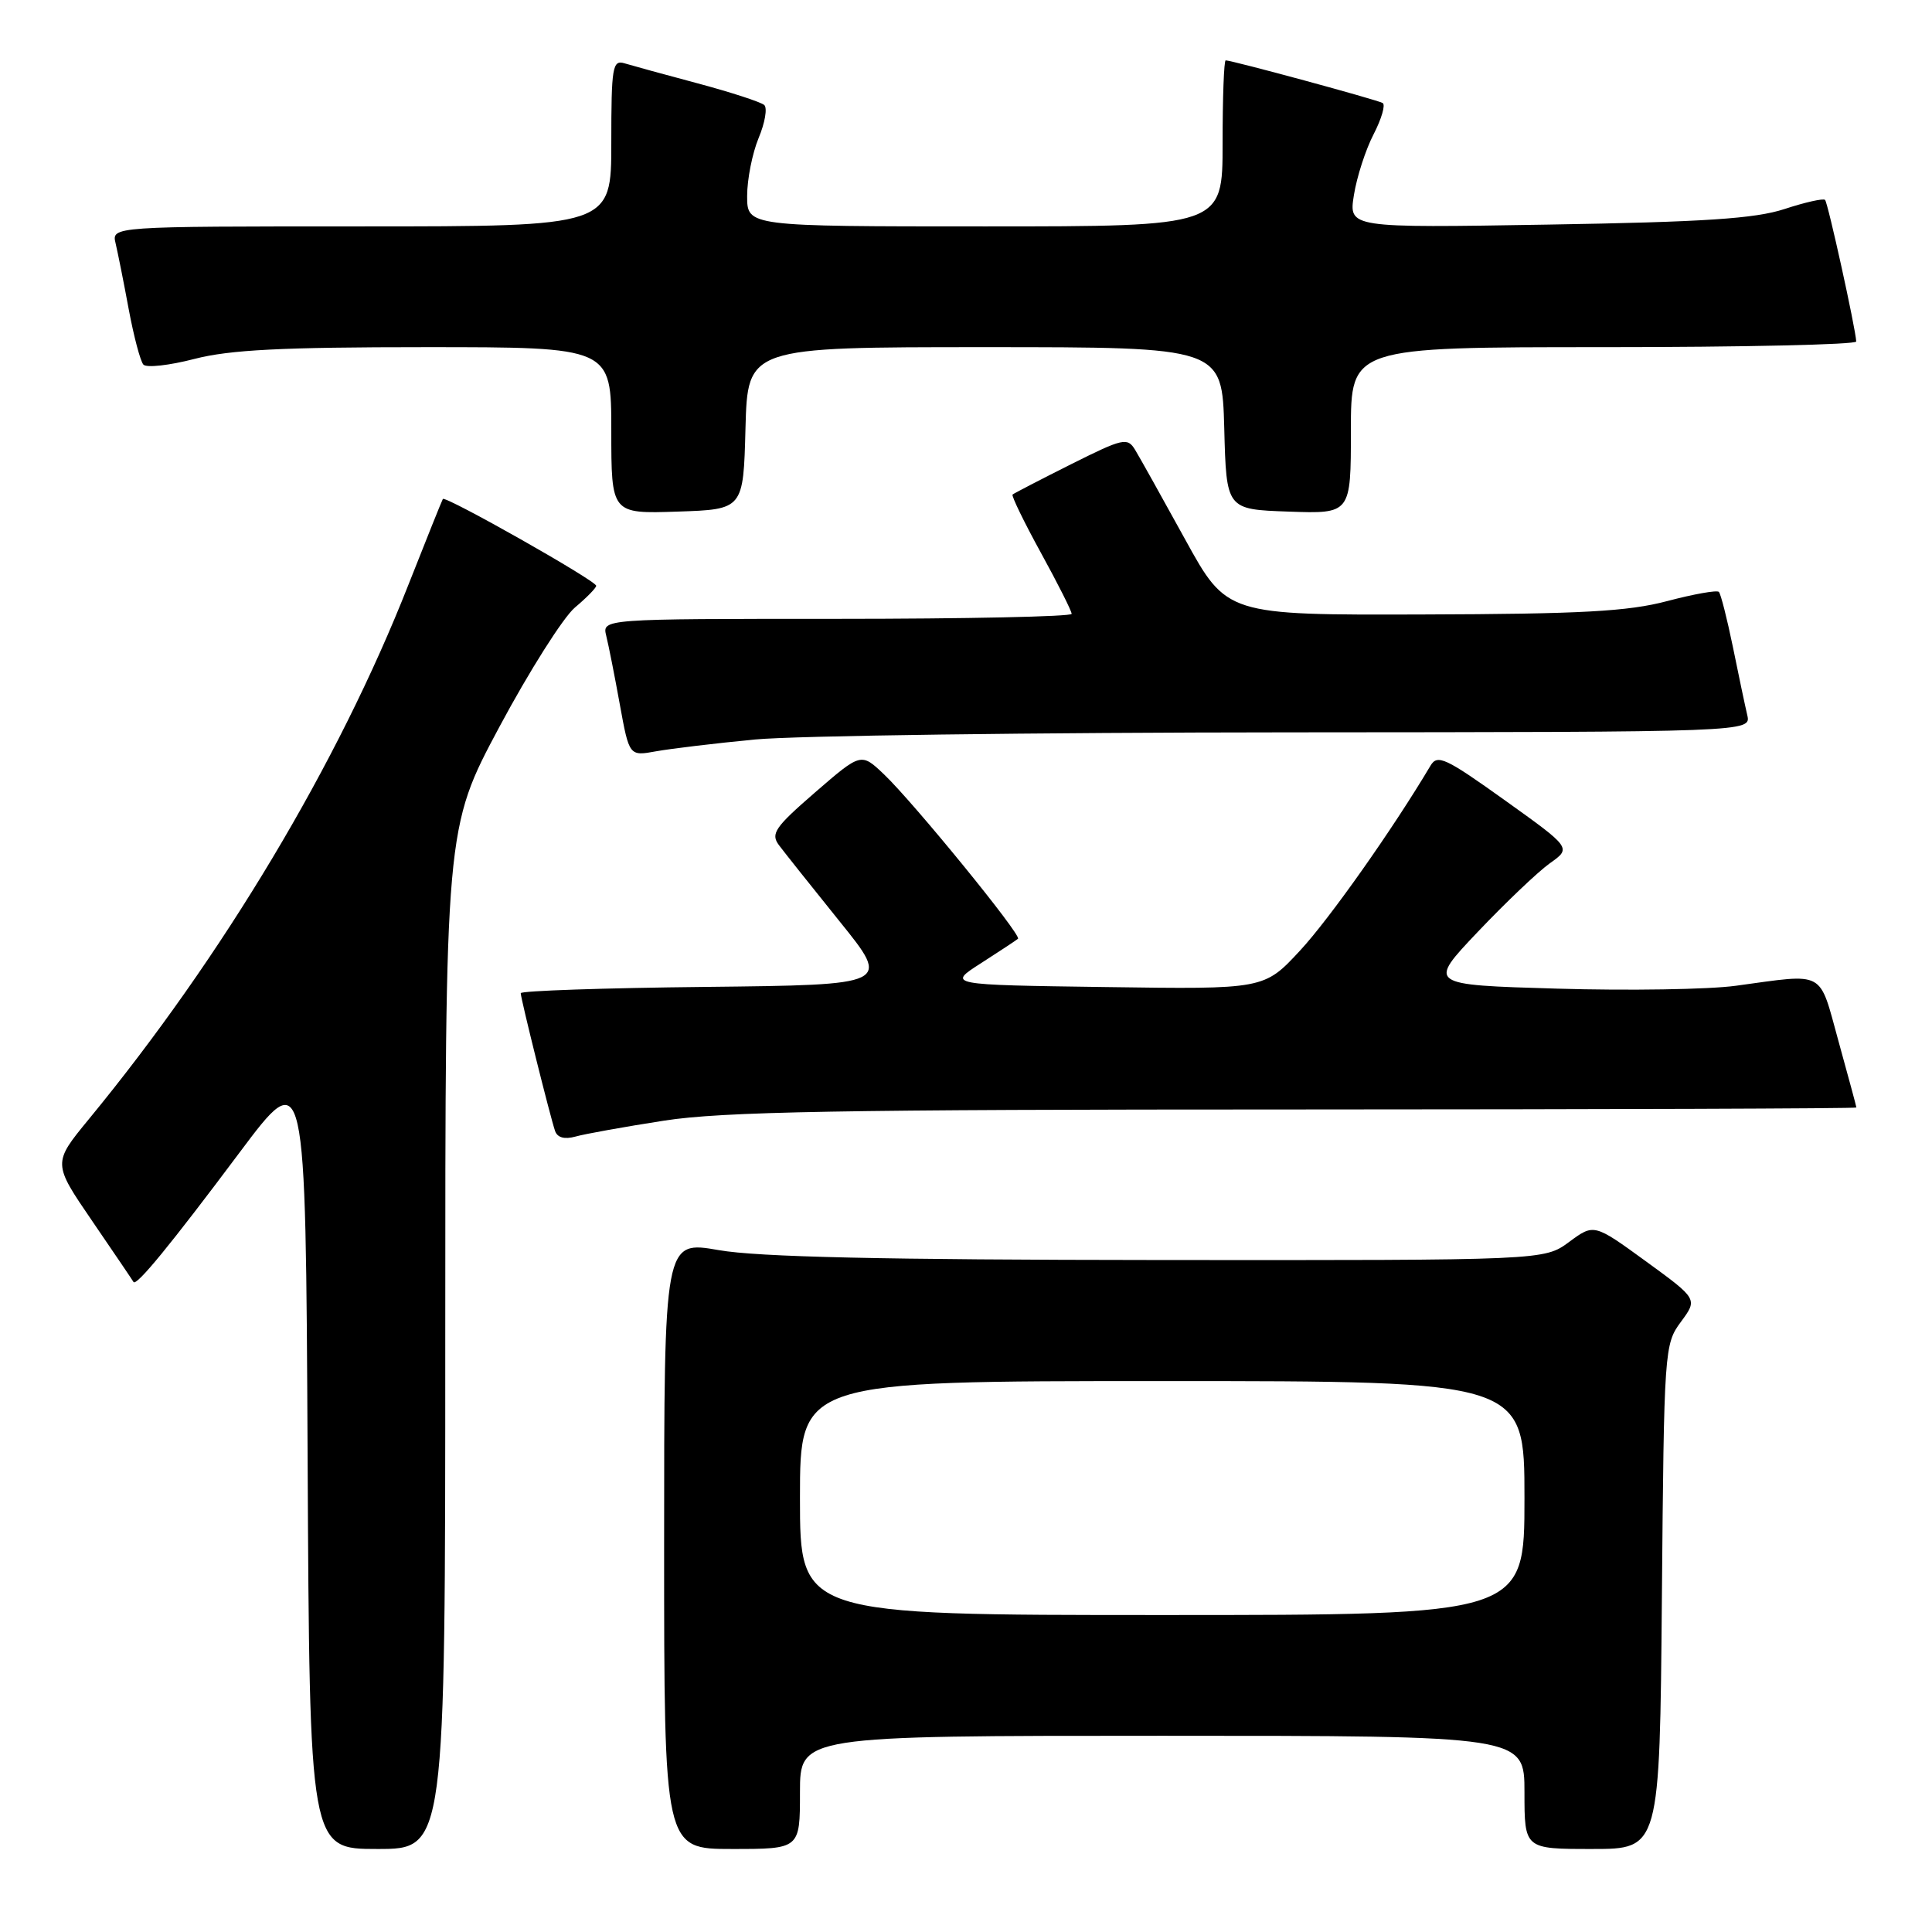 <?xml version="1.0" encoding="UTF-8" standalone="no"?>
<!DOCTYPE svg PUBLIC "-//W3C//DTD SVG 1.1//EN" "http://www.w3.org/Graphics/SVG/1.1/DTD/svg11.dtd" >
<svg xmlns="http://www.w3.org/2000/svg" xmlns:xlink="http://www.w3.org/1999/xlink" version="1.1" viewBox="0 0 256 256">
 <g >
 <path fill="currentColor"
d=" M 59.00 177.36 C 59.00 109.73 59.00 109.73 66.18 96.30 C 70.13 88.92 74.63 81.81 76.18 80.50 C 77.73 79.20 79.00 77.90 79.00 77.62 C 79.00 76.95 58.99 65.63 58.68 66.12 C 58.55 66.33 56.50 71.45 54.11 77.50 C 44.81 101.16 29.50 126.75 11.76 148.31 C 6.98 154.13 6.98 154.13 12.23 161.81 C 15.12 166.04 17.58 169.66 17.69 169.87 C 18.05 170.49 22.60 164.94 31.71 152.76 C 40.50 141.02 40.50 141.02 40.76 193.01 C 41.02 245.00 41.02 245.00 50.01 245.00 C 59.00 245.00 59.00 245.00 59.00 177.36 Z  M 106.00 237.50 C 106.00 230.00 106.00 230.00 154.00 230.00 C 202.00 230.00 202.00 230.00 202.00 237.50 C 202.00 245.00 202.00 245.00 210.96 245.00 C 219.92 245.00 219.92 245.00 220.21 211.58 C 220.49 178.80 220.54 178.11 222.73 175.15 C 224.96 172.13 224.96 172.13 218.09 167.13 C 211.21 162.13 211.21 162.13 207.91 164.57 C 204.61 167.00 204.61 167.00 153.56 166.96 C 116.86 166.93 100.46 166.56 95.25 165.65 C 88.00 164.38 88.00 164.38 88.00 204.69 C 88.00 245.00 88.00 245.00 97.00 245.00 C 106.00 245.00 106.00 245.00 106.00 237.50 Z  M 88.00 148.49 C 95.74 147.29 111.26 147.01 171.75 147.01 C 212.59 147.00 245.99 146.89 245.98 146.75 C 245.98 146.61 244.91 142.68 243.62 138.00 C 240.97 128.42 242.02 128.99 230.00 130.62 C 226.43 131.11 215.77 131.28 206.33 131.00 C 189.15 130.50 189.15 130.50 195.83 123.46 C 199.50 119.60 203.79 115.51 205.36 114.39 C 208.23 112.36 208.23 112.36 199.40 106.04 C 191.50 100.39 190.46 99.91 189.54 101.47 C 184.53 109.90 176.15 121.77 172.25 125.97 C 167.50 131.09 167.50 131.09 146.50 130.79 C 125.50 130.50 125.50 130.50 130.00 127.62 C 132.47 126.03 134.68 124.58 134.89 124.39 C 135.41 123.94 121.05 106.33 117.14 102.61 C 114.10 99.72 114.10 99.72 108.01 104.99 C 102.67 109.62 102.09 110.47 103.21 111.98 C 103.92 112.93 107.55 117.49 111.27 122.11 C 118.04 130.50 118.04 130.50 93.52 130.77 C 80.03 130.91 69.00 131.29 69.00 131.60 C 69.00 132.32 72.92 148.04 73.55 149.86 C 73.86 150.75 74.81 151.00 76.26 150.60 C 77.49 150.25 82.78 149.30 88.00 148.49 Z  M 100.00 97.99 C 105.22 97.48 137.07 97.06 170.77 97.04 C 232.04 97.00 232.04 97.00 231.52 94.75 C 231.23 93.51 230.37 89.44 229.61 85.69 C 228.84 81.95 228.01 78.68 227.76 78.43 C 227.51 78.17 224.42 78.72 220.90 79.65 C 215.73 81.02 209.52 81.36 188.53 81.42 C 162.55 81.50 162.55 81.50 157.03 71.46 C 153.99 65.93 151.01 60.60 150.41 59.61 C 149.39 57.93 148.83 58.06 141.91 61.52 C 137.83 63.57 134.35 65.37 134.17 65.53 C 134.00 65.69 135.68 69.16 137.92 73.24 C 140.17 77.33 142.00 80.97 142.00 81.34 C 142.00 81.70 128.00 82.00 110.89 82.00 C 79.78 82.00 79.78 82.00 80.33 84.25 C 80.64 85.49 81.45 89.58 82.13 93.35 C 83.38 100.20 83.38 100.20 86.94 99.55 C 88.90 99.20 94.78 98.49 100.00 97.99 Z  M 98.78 56.75 C 99.07 46.00 99.07 46.00 130.50 46.00 C 161.93 46.00 161.93 46.00 162.22 56.75 C 162.50 67.50 162.50 67.50 170.75 67.79 C 179.00 68.08 179.00 68.08 179.00 57.04 C 179.00 46.00 179.00 46.00 212.50 46.00 C 230.93 46.00 245.98 45.66 245.96 45.25 C 245.87 43.48 242.21 26.87 241.83 26.49 C 241.60 26.26 239.18 26.80 236.45 27.70 C 232.56 28.97 225.85 29.42 205.11 29.76 C 178.71 30.20 178.71 30.20 179.40 25.85 C 179.78 23.46 180.95 19.83 182.01 17.79 C 183.06 15.75 183.61 13.88 183.21 13.65 C 182.52 13.23 163.25 8.00 162.41 8.00 C 162.18 8.00 162.00 12.95 162.00 19.00 C 162.00 30.00 162.00 30.00 130.50 30.00 C 99.00 30.00 99.00 30.00 99.00 25.97 C 99.00 23.75 99.69 20.30 100.52 18.29 C 101.36 16.29 101.70 14.32 101.27 13.92 C 100.85 13.53 96.90 12.24 92.50 11.06 C 88.10 9.89 83.71 8.68 82.75 8.39 C 81.16 7.91 81.00 8.86 81.00 18.93 C 81.00 30.00 81.00 30.00 47.89 30.00 C 14.78 30.00 14.78 30.00 15.32 32.25 C 15.61 33.49 16.40 37.42 17.06 41.00 C 17.73 44.58 18.60 47.87 19.00 48.31 C 19.40 48.76 22.44 48.42 25.76 47.56 C 30.43 46.35 37.32 46.00 56.39 46.00 C 81.00 46.00 81.00 46.00 81.00 57.04 C 81.00 68.08 81.00 68.08 89.75 67.79 C 98.50 67.50 98.50 67.50 98.78 56.75 Z  M 106.00 198.50 C 106.00 183.00 106.00 183.00 154.00 183.00 C 202.00 183.00 202.00 183.00 202.00 198.50 C 202.00 214.00 202.00 214.00 154.00 214.00 C 106.00 214.00 106.00 214.00 106.00 198.50 Z "/>
</g>
</svg>